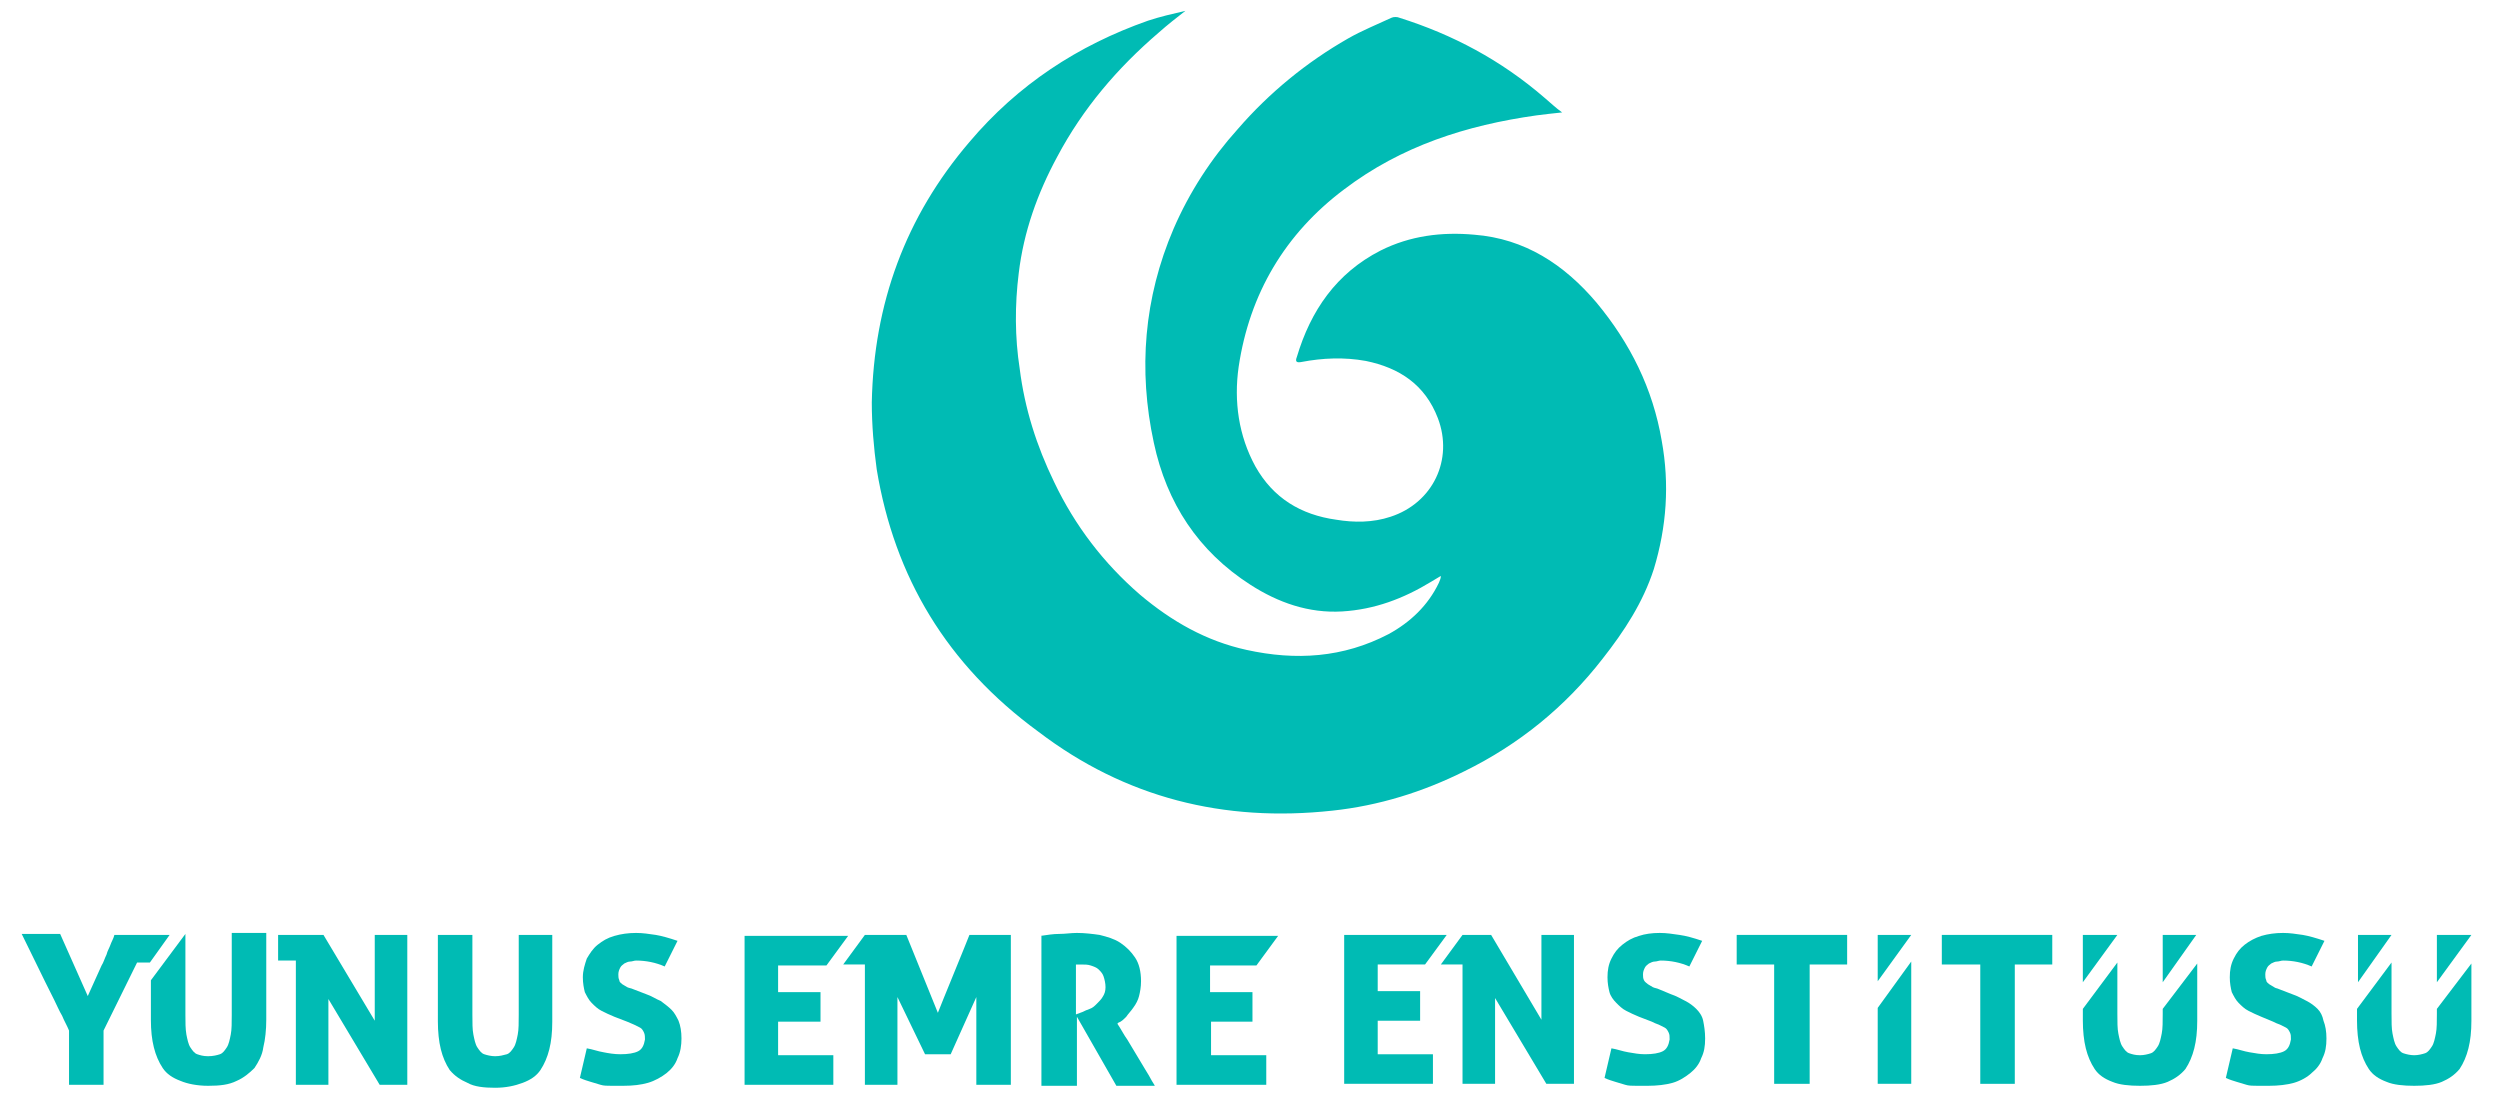 <?xml version="1.0" encoding="utf-8"?>
<!-- Generator: Adobe Illustrator 22.1.0, SVG Export Plug-In . SVG Version: 6.00 Build 0)  -->
<svg version="1.1" id="katman_1" xmlns="http://www.w3.org/2000/svg" xmlns:xlink="http://www.w3.org/1999/xlink" x="0px" y="0px"
	 viewBox="0 0 253.5 112.7" enable-background="new 0 0 253.5 112.7" xml:space="preserve">
<path fill="#00BBB4" d="M146.1,58.4c-0.3,0.2-0.7,0.4-1,0.6c-2.8,1.7-5.7,2.8-9,3c-3.4,0.2-6.5-0.9-9.3-2.7
	c-5.3-3.4-8.5-8.3-9.8-14.4c-1.6-7.4-1-14.7,2-21.7c1.6-3.7,3.8-7.1,6.5-10.1c3.2-3.7,7-6.8,11.2-9.2c1.4-0.8,2.9-1.4,4.4-2.1
	c0.2-0.1,0.6-0.1,0.8,0c5.4,1.7,10.3,4.3,14.7,8.1c0.6,0.5,1.1,1,1.8,1.5c-1,0.1-1.8,0.2-2.6,0.3c-7.1,1-13.7,3.1-19.5,7.5
	c-6,4.5-9.6,10.6-10.7,18c-0.5,3.5,0,7,1.7,10.1c1.8,3.2,4.6,4.9,8.2,5.4c1.8,0.3,3.7,0.3,5.5-0.3c4.3-1.4,6.4-5.8,4.8-10
	c-1.3-3.4-3.9-5.1-7.3-5.8c-2.2-0.4-4.4-0.3-6.5,0.1c-0.5,0.1-0.7,0-0.5-0.5c1.4-4.7,4-8.5,8.5-10.8c3-1.5,6.2-1.9,9.5-1.6
	c5.1,0.4,9.1,3,12.4,6.9c3.4,4.1,5.7,8.7,6.6,14c0.8,4.4,0.5,8.7-0.8,13c-1.1,3.4-3,6.3-5.2,9.1c-3.8,4.9-8.5,8.7-14,11.4
	c-4.2,2.1-8.7,3.5-13.4,4c-11,1.2-21-1.3-29.8-8C96,67.4,90.7,58.5,88.9,47.6c-0.3-2.2-0.5-4.5-0.5-6.8c0.2-10,3.4-18.8,9.9-26.4
	c4.9-5.8,11-9.8,18.1-12.3c1.2-0.4,2.5-0.7,3.8-1c-0.9,0.7-1.8,1.4-2.7,2.2c-4.2,3.6-7.7,7.7-10.3,12.6c-2,3.7-3.4,7.6-3.9,11.8
	c-0.4,3.2-0.4,6.5,0.1,9.7c0.5,4,1.7,7.8,3.5,11.5c2.1,4.4,5,8.2,8.7,11.4c3.2,2.7,6.7,4.7,10.8,5.6c5,1.1,9.8,0.8,14.4-1.6
	c2.2-1.2,4-2.9,5.1-5.2C146,58.8,146.1,58.7,146.1,58.4C146.1,58.5,146.1,58.4,146.1,58.4"/>
<g>
	<path fill="#00BBB4" d="M44.4,94.8h3.5v8.1c0,0.8,0,1.5,0.1,2c0.1,0.5,0.2,1,0.4,1.3c0.2,0.3,0.4,0.6,0.7,0.7
		c0.3,0.1,0.7,0.2,1.1,0.2c0.5,0,0.8-0.1,1.2-0.2c0.3-0.1,0.5-0.4,0.7-0.7c0.2-0.3,0.3-0.8,0.4-1.3c0.1-0.5,0.1-1.2,0.1-2v-8.1H56
		v8.8c0,1.1-0.1,2-0.3,2.8c-0.2,0.8-0.5,1.5-0.9,2.1c-0.4,0.6-1,1-1.8,1.3c-0.8,0.3-1.7,0.5-2.8,0.5c-1.1,0-2.1-0.1-2.8-0.5
		c-0.7-0.3-1.3-0.7-1.8-1.3c-0.4-0.6-0.7-1.3-0.9-2.1c-0.2-0.8-0.3-1.8-0.3-2.8V94.8z"/>
	<path fill="#00BBB4" d="M105.5,94.9c0.7-0.1,1.3-0.2,1.9-0.2c0.6,0,1.2-0.1,1.8-0.1c0.8,0,1.6,0.1,2.3,0.2c0.8,0.2,1.5,0.4,2.1,0.8
		c0.6,0.4,1.1,0.9,1.5,1.5c0.4,0.6,0.6,1.4,0.6,2.4c0,0.6-0.1,1.1-0.2,1.5c-0.1,0.4-0.3,0.8-0.6,1.2c-0.2,0.3-0.5,0.6-0.7,0.9
		c-0.3,0.3-0.5,0.5-0.8,0.6l-0.1,0.1c0.4,0.6,0.7,1.2,1,1.6c0.3,0.5,0.6,1,0.9,1.5c0.3,0.5,0.6,1,0.9,1.5c0.3,0.5,0.5,0.8,0.7,1.2
		c0.2,0.3,0.3,0.5,0.3,0.5h-3.9l-4-7v7h-3.6V94.9z M109,102.9l0.8-0.3c0.2-0.1,0.4-0.2,0.7-0.3c0.3-0.1,0.5-0.3,0.7-0.5
		c0.2-0.2,0.5-0.5,0.6-0.7c0.2-0.3,0.3-0.6,0.3-1c0-0.4-0.1-0.8-0.2-1.1c-0.1-0.3-0.3-0.5-0.5-0.7c-0.2-0.2-0.5-0.3-0.8-0.4
		c-0.3-0.1-0.6-0.1-1-0.1c-0.1,0-0.2,0-0.2,0c-0.1,0-0.2,0-0.3,0V102.9z"/>
	<path fill="#00BBB4" d="M68.1,102.4c-0.3-0.3-0.7-0.6-1.1-0.9c-0.5-0.2-0.9-0.5-1.5-0.7l-1.3-0.5c-0.2-0.1-0.4-0.1-0.6-0.2
		c-0.2-0.1-0.3-0.2-0.5-0.3c-0.1-0.1-0.3-0.2-0.3-0.4c-0.1-0.2-0.1-0.4-0.1-0.6c0-0.3,0.1-0.5,0.2-0.7c0.1-0.2,0.3-0.3,0.4-0.4
		c0.2-0.1,0.4-0.2,0.6-0.2c0.2,0,0.4-0.1,0.6-0.1c1,0,2,0.2,2.9,0.6l1.3-2.6c-0.9-0.3-1.6-0.5-2.2-0.6c-0.7-0.1-1.3-0.2-2-0.2
		c-0.8,0-1.5,0.1-2.2,0.3c-0.7,0.2-1.2,0.5-1.7,0.9c-0.5,0.4-0.8,0.9-1.1,1.4c-0.2,0.6-0.4,1.2-0.4,1.9c0,0.6,0.1,1.1,0.2,1.5
		c0.2,0.4,0.4,0.8,0.7,1.1c0.3,0.3,0.6,0.6,1,0.8c0.4,0.2,0.8,0.4,1.3,0.6l1.3,0.5c0.2,0.1,0.5,0.2,0.7,0.3c0.2,0.1,0.4,0.2,0.6,0.3
		c0.2,0.1,0.3,0.3,0.4,0.5c0.1,0.2,0.1,0.5,0.1,0.7c-0.1,0.6-0.3,1-0.7,1.2c-0.4,0.2-1,0.3-1.8,0.3c-0.6,0-1.2-0.1-1.7-0.2
		c-0.6-0.1-1.1-0.3-1.7-0.4l-0.7,3c0.4,0.2,0.8,0.3,1.1,0.4c0.3,0.1,0.7,0.2,1,0.3c0.3,0.1,0.7,0.1,1.1,0.1c0.4,0,0.8,0,1.2,0
		c1,0,1.8-0.1,2.5-0.3c0.7-0.2,1.4-0.6,1.9-1c0.5-0.4,0.9-0.9,1.1-1.5c0.3-0.6,0.4-1.3,0.4-2c0-0.7-0.1-1.3-0.3-1.8
		C68.6,103.1,68.4,102.7,68.1,102.4z"/>
	<polygon fill="#00BBB4" points="38,94.8 38,103.5 32.8,94.8 28.2,94.8 28.2,97.4 30,97.4 30,110 33.3,110 33.3,101.3 38.5,110 
		41.3,110 41.3,94.8 	"/>
	<path fill="#00BBB4" d="M17.2,94.8h-5.6c-0.1,0.4-0.3,0.7-0.4,1c-0.1,0.3-0.3,0.6-0.4,1c-0.2,0.4-0.3,0.8-0.5,1.1
		c-0.4,0.9-0.9,2-1.4,3.1l-2.8-6.3H2.2c0.9,1.8,1.7,3.5,2.4,4.9c0.3,0.6,0.6,1.2,0.9,1.8c0.3,0.6,0.5,1.1,0.8,1.6
		c0.2,0.5,0.5,1,0.7,1.5v5.5h3.5v-5.5l3.4-6.9h1.3L17.2,94.8z"/>
	<path fill="#00BBB4" d="M122.7,103.6h4.3v-3h-4.3c0,0,0-2.7,0-2.7h4.7l2.2-3l0,0h-10.3V110h9.1v-3h-5.6V103.6z"/>
	<path fill="#00BBB4" d="M78.9,103.6h4.3v-3h-4.3c0,0,0-2.7,0-2.7h4.9l2.2-3H75.5V110h9v-3h-5.6V103.6z"/>
	<path fill="#00BBB4" d="M98.3,94.8c-0.3,0.8-2.9,7.1-3.2,7.9l-3.2-7.9h-4.2l-2.2,3h2.2V110h3.3v-8.9l2.8,5.8h2.6l2.6-5.8v8.9h3.5
		V94.8H98.3z"/>
	<path fill="#00BBB4" d="M23.5,102.9c0,0.8,0,1.5-0.1,2c-0.1,0.5-0.2,1-0.4,1.3c-0.2,0.3-0.4,0.6-0.7,0.7c-0.3,0.1-0.7,0.2-1.2,0.2
		c-0.5,0-0.8-0.1-1.1-0.2c-0.3-0.1-0.5-0.4-0.7-0.7c-0.2-0.3-0.3-0.8-0.4-1.3c-0.1-0.6-0.1-1.2-0.1-2v-3.7v-0.9l0-3.6l-3.5,4.7v4
		c0,1.1,0.1,2,0.3,2.8c0.2,0.8,0.5,1.5,0.9,2.1c0.4,0.6,1,1,1.8,1.3c0.7,0.3,1.7,0.5,2.8,0.5c1.2,0,2.1-0.1,2.9-0.5
		c0.7-0.3,1.3-0.8,1.8-1.3c0.4-0.6,0.8-1.3,0.9-2.1c0.2-0.8,0.3-1.8,0.3-2.8v-4.3v-0.9v-3.6h-3.5V102.9z"/>
	<g>
		<path fill="#00BBB4" d="M172,102.3c-0.3-0.3-0.7-0.6-1.1-0.8c-0.4-0.2-0.9-0.5-1.5-0.7l-1.2-0.5c-0.2-0.1-0.4-0.1-0.6-0.2
			c-0.2-0.1-0.3-0.2-0.5-0.3c-0.1-0.1-0.3-0.2-0.4-0.4c-0.1-0.2-0.1-0.4-0.1-0.6c0-0.3,0.1-0.5,0.2-0.7c0.1-0.2,0.3-0.3,0.4-0.4
			c0.2-0.1,0.4-0.2,0.6-0.2c0.2,0,0.4-0.1,0.6-0.1c1,0,2,0.2,2.9,0.6l1.3-2.6c-0.9-0.3-1.6-0.5-2.3-0.6c-0.7-0.1-1.3-0.2-2-0.2
			c-0.8,0-1.5,0.1-2.1,0.3c-0.7,0.2-1.2,0.5-1.7,0.9c-0.5,0.4-0.8,0.8-1.1,1.4c-0.3,0.6-0.4,1.2-0.4,1.9c0,0.6,0.1,1.1,0.2,1.5
			c0.1,0.4,0.4,0.8,0.7,1.1c0.3,0.3,0.6,0.6,1,0.8c0.4,0.2,0.8,0.4,1.3,0.6l1.3,0.5c0.2,0.1,0.4,0.2,0.7,0.3
			c0.2,0.1,0.4,0.2,0.6,0.3c0.2,0.1,0.3,0.3,0.4,0.5c0.1,0.2,0.1,0.4,0.1,0.7c-0.1,0.6-0.3,1-0.7,1.2c-0.4,0.2-1,0.3-1.8,0.3
			c-0.6,0-1.1-0.1-1.7-0.2c-0.6-0.1-1.1-0.3-1.7-0.4l-0.7,3c0.4,0.2,0.8,0.3,1.1,0.4c0.3,0.1,0.7,0.2,1,0.3c0.3,0.1,0.7,0.1,1.1,0.1
			c0.4,0,0.8,0,1.2,0c0.9,0,1.8-0.1,2.5-0.3c0.7-0.2,1.3-0.6,1.8-1c0.5-0.4,0.9-0.9,1.1-1.5c0.3-0.6,0.4-1.2,0.4-2
			c0-0.7-0.1-1.3-0.2-1.8C172.6,103,172.3,102.6,172,102.3z"/>
		<path fill="#00BBB4" d="M235,102.3c-0.3-0.3-0.7-0.6-1.1-0.8c-0.4-0.2-0.9-0.5-1.5-0.7l-1.3-0.5c-0.2-0.1-0.4-0.1-0.5-0.2
			c-0.2-0.1-0.3-0.2-0.5-0.3c-0.1-0.1-0.3-0.2-0.3-0.4c-0.1-0.2-0.1-0.4-0.1-0.6c0-0.3,0.1-0.5,0.2-0.7c0.1-0.2,0.3-0.3,0.4-0.4
			c0.2-0.1,0.4-0.2,0.6-0.2c0.2,0,0.4-0.1,0.6-0.1c1,0,2,0.2,2.9,0.6l1.3-2.6c-0.9-0.3-1.6-0.5-2.2-0.6c-0.7-0.1-1.3-0.2-2-0.2
			c-0.8,0-1.5,0.1-2.2,0.3c-0.6,0.2-1.2,0.5-1.7,0.9c-0.5,0.4-0.8,0.8-1.1,1.4c-0.3,0.6-0.4,1.2-0.4,1.9c0,0.6,0.1,1.1,0.2,1.5
			c0.2,0.4,0.4,0.8,0.7,1.1c0.3,0.3,0.6,0.6,1,0.8c0.4,0.2,0.8,0.4,1.3,0.6l1.2,0.5c0.2,0.1,0.4,0.2,0.7,0.3
			c0.2,0.1,0.4,0.2,0.6,0.3c0.2,0.1,0.3,0.3,0.4,0.5c0.1,0.2,0.1,0.4,0.1,0.7c-0.1,0.6-0.3,1-0.7,1.2c-0.4,0.2-1,0.3-1.8,0.3
			c-0.6,0-1.1-0.1-1.7-0.2c-0.6-0.1-1.1-0.3-1.7-0.4l-0.7,3c0.4,0.2,0.8,0.3,1.1,0.4c0.3,0.1,0.7,0.2,1,0.3c0.3,0.1,0.7,0.1,1.1,0.1
			c0.4,0,0.8,0,1.2,0c0.9,0,1.8-0.1,2.5-0.3c0.7-0.2,1.4-0.6,1.8-1c0.5-0.4,0.9-0.9,1.1-1.5c0.3-0.6,0.4-1.2,0.4-2
			c0-0.7-0.1-1.3-0.3-1.8C235.5,103,235.3,102.6,235,102.3z"/>
		<polygon fill="#00BBB4" points="176.1,94.8 176.1,97.8 179.9,97.8 179.9,109.9 183.5,109.9 183.5,97.8 187.3,97.8 187.3,94.8 		
			"/>
		<polygon fill="#00BBB4" points="196.9,94.8 196.9,97.8 200.8,97.8 200.8,109.9 204.3,109.9 204.3,97.8 208.1,97.8 208.1,94.8 		
			"/>
		<polygon fill="#00BBB4" points="193.8,94.8 190.4,94.8 190.4,99.5 		"/>
		<polygon fill="#00BBB4" points="190.4,102.2 190.4,109.9 193.8,109.9 193.8,97.5 		"/>
		<polygon fill="#00BBB4" points="156.3,94.8 156.3,103.4 151.2,94.8 148.3,94.8 146.1,97.8 148.3,97.8 148.3,109.9 151.6,109.9 
			151.6,101.2 156.8,109.9 159.6,109.9 159.6,94.8 		"/>
		<path fill="#00BBB4" d="M139.7,103.5h4.3v-3h-4.3c0,0,0-2.6,0-2.7h4.8l2.2-3h-10.4v15.1h9v-3h-5.6V103.5z"/>
		<g>
			<polygon fill="#00BBB4" points="211.2,98.3 211.2,99.2 211.2,99.6 214.7,94.8 211.2,94.8 			"/>
			<polygon fill="#00BBB4" points="222.7,94.8 219.3,94.8 219.3,98.3 219.3,99.2 219.3,99.6 			"/>
			<path fill="#00BBB4" d="M219.3,102.3L219.3,102.3v0.5c0,0.8,0,1.5-0.1,2c-0.1,0.5-0.2,1-0.4,1.3c-0.2,0.3-0.4,0.6-0.7,0.7
				c-0.3,0.1-0.7,0.2-1.1,0.2c-0.5,0-0.8-0.1-1.1-0.2c-0.3-0.1-0.5-0.4-0.7-0.7c-0.2-0.3-0.3-0.8-0.4-1.3c-0.1-0.5-0.1-1.2-0.1-2
				v-3.7v-0.8l0-0.7l-3.5,4.7v1.2c0,1,0.1,2,0.3,2.8c0.2,0.8,0.5,1.5,0.9,2.1c0.4,0.6,1,1,1.8,1.3c0.7,0.3,1.7,0.4,2.8,0.4
				c1.1,0,2.1-0.1,2.8-0.4c0.7-0.3,1.3-0.7,1.8-1.3c0.4-0.6,0.7-1.3,0.9-2.1c0.2-0.8,0.3-1.7,0.3-2.8v-4.3v-0.8v-0.7L219.3,102.3
				L219.3,102.3z"/>
		</g>
		<g>
			<polygon fill="#00BBB4" points="239.1,98.3 239.1,99.2 239.1,99.6 242.5,94.8 239.1,94.8 			"/>
			<polygon fill="#00BBB4" points="250.6,94.8 247.1,94.8 247.1,98.3 247.1,99.2 247.1,99.6 			"/>
			<path fill="#00BBB4" d="M247.1,102.3L247.1,102.3l0,0.5c0,0.8,0,1.5-0.1,2c-0.1,0.5-0.2,1-0.4,1.3c-0.2,0.3-0.4,0.6-0.7,0.7
				c-0.3,0.1-0.7,0.2-1.1,0.2c-0.4,0-0.8-0.1-1.1-0.2c-0.3-0.1-0.5-0.4-0.7-0.7c-0.2-0.3-0.3-0.8-0.4-1.3c-0.1-0.5-0.1-1.2-0.1-2
				v-3.7v-0.8l0-0.7l-3.5,4.7v1.2c0,1,0.1,2,0.3,2.8c0.2,0.8,0.5,1.5,0.9,2.1c0.4,0.6,1,1,1.8,1.3c0.7,0.3,1.7,0.4,2.8,0.4
				c1.1,0,2.1-0.1,2.8-0.4c0.7-0.3,1.3-0.7,1.8-1.3c0.4-0.6,0.7-1.3,0.9-2.1c0.2-0.8,0.3-1.7,0.3-2.8v-4.3v-0.8v-0.7L247.1,102.3
				L247.1,102.3z"/>
		</g>
	</g>
</g>
</svg>
